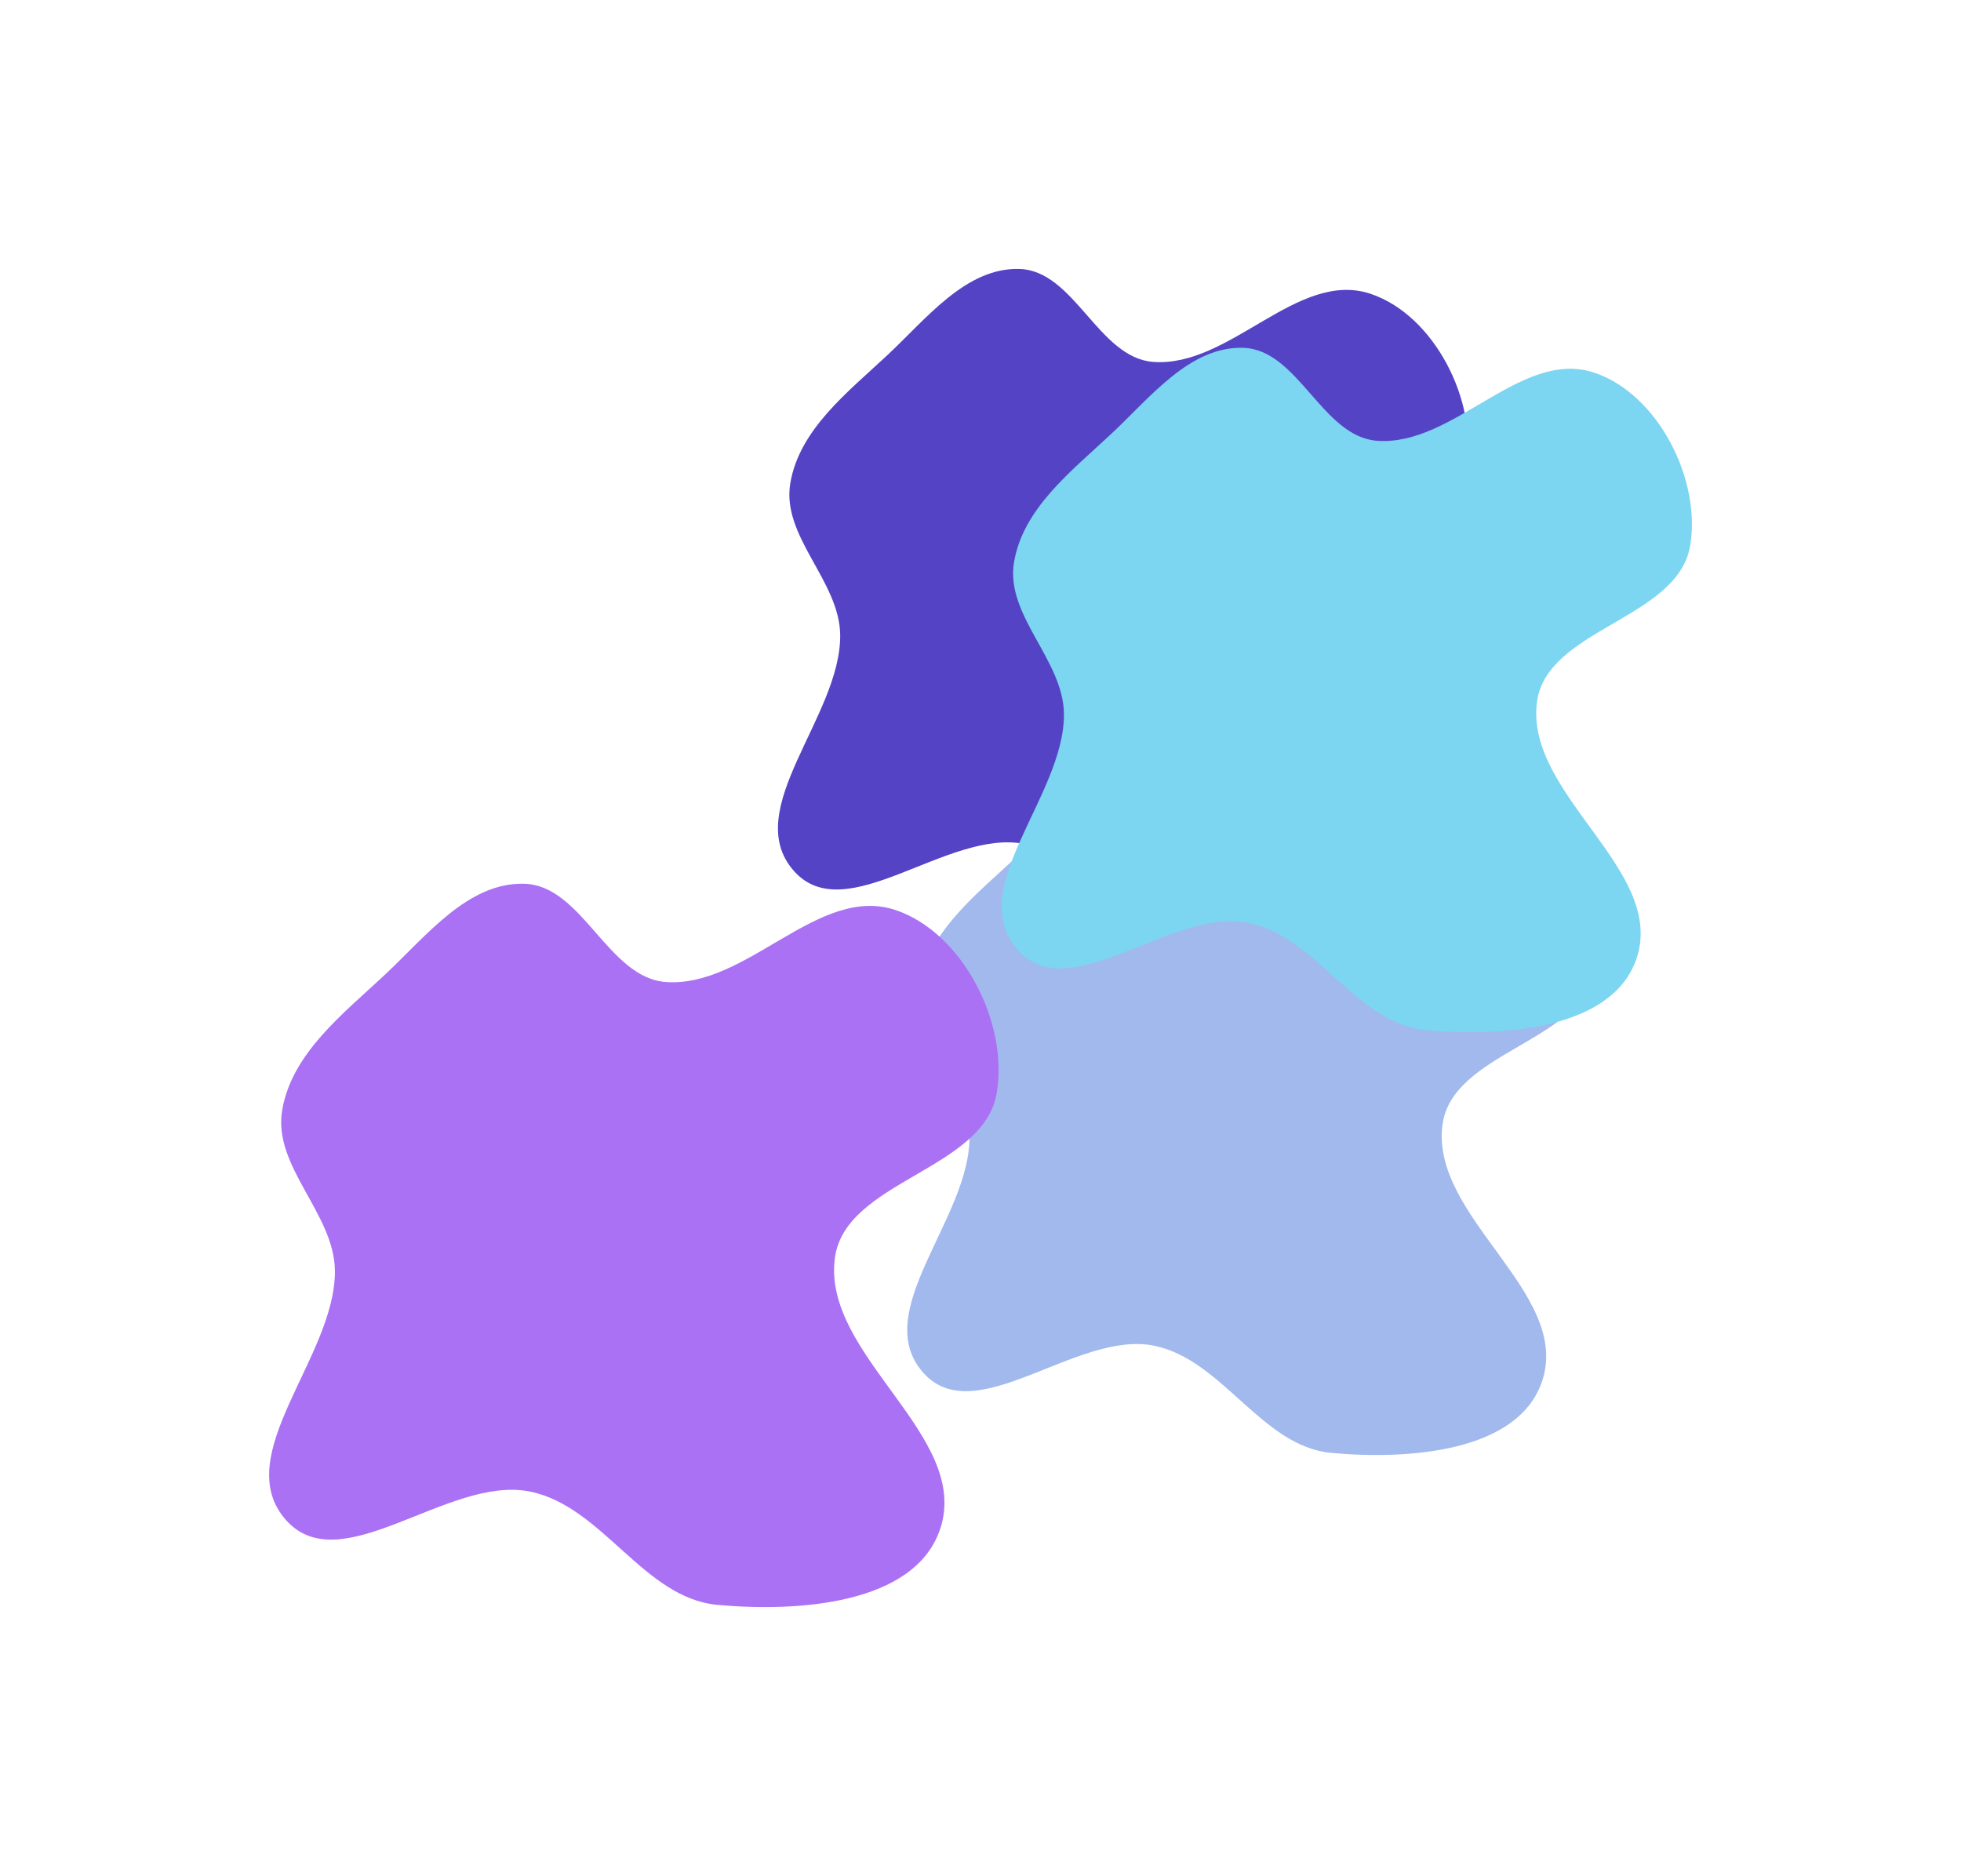 <svg width="1639" height="1568" viewBox="0 0 1639 1568" fill="none" xmlns="http://www.w3.org/2000/svg">
<g style="mix-blend-mode:soft-light">
<g style="mix-blend-mode:overlay" filter="url(#filter0_f_47_4)">
<path fillRule="evenodd" clipRule="evenodd" d="M1145.71 245.666C1198.91 263.601 1235.19 335.401 1225.52 390.699C1214.86 451.706 1105.54 459.592 1097.56 521.009C1087.52 598.343 1205.79 661.529 1180.77 735.389C1160.55 795.11 1067.49 800.938 1004.7 795.15C946.09 789.748 913.847 716.835 856.094 705.461C791.56 692.751 706.935 777.281 663.44 727.94C618.41 676.859 702.84 599.009 702.228 530.916C701.821 485.585 652.949 448.6 660.529 403.906C668.169 358.863 708.615 327.804 741.971 296.586C774.472 266.168 807.385 223.624 851.883 224.818C898.145 226.059 917.893 299.27 964.055 302.546C1028.44 307.115 1084.55 225.044 1145.71 245.666Z" fill="#5543C5"/>
</g>
<g style="mix-blend-mode:overlay" filter="url(#filter1_f_47_4)">
<path fillRule="evenodd" clipRule="evenodd" d="M1253.76 665.037C1306.96 682.972 1343.24 754.772 1333.57 810.07C1322.91 871.077 1213.59 878.963 1205.61 940.38C1195.57 1017.71 1313.84 1080.9 1288.83 1154.76C1268.6 1214.48 1175.54 1220.31 1112.75 1214.52C1054.14 1209.12 1021.9 1136.21 964.145 1124.83C899.61 1112.12 814.985 1196.65 771.49 1147.31C726.46 1096.23 810.89 1018.38 810.278 950.287C809.871 904.957 760.999 867.971 768.58 823.277C776.219 778.234 816.665 747.175 850.022 715.957C882.522 685.54 915.435 642.995 959.934 644.189C1006.2 645.431 1025.94 718.642 1072.11 721.917C1136.5 726.486 1192.6 644.415 1253.76 665.037Z" fill="#A2B9EE"/>
</g>
<g style="mix-blend-mode:overlay" filter="url(#filter2_f_47_4)">
<path fillRule="evenodd" clipRule="evenodd" d="M1332.72 311.595C1385.92 329.529 1422.21 401.329 1412.54 456.627C1401.87 517.634 1292.55 525.52 1284.57 586.937C1274.53 664.271 1392.8 727.457 1367.79 801.318C1347.56 861.038 1254.5 866.866 1191.71 861.079C1133.1 855.676 1100.86 782.764 1043.11 771.39C978.57 758.68 893.946 843.209 850.451 793.869C805.421 742.787 889.85 664.937 889.239 596.844C888.831 551.514 839.96 514.528 847.54 469.834C855.179 424.791 895.626 393.732 928.982 362.514C961.483 332.097 994.396 289.552 1038.89 290.746C1085.16 291.988 1104.9 365.199 1151.07 368.474C1215.46 373.043 1271.56 290.972 1332.72 311.595Z" fill="#7CD5F1"/>
</g>
<g style="mix-blend-mode:overlay" filter="url(#filter3_f_47_4)">
<path fillRule="evenodd" clipRule="evenodd" d="M748.647 760.779C804.871 779.734 843.222 855.622 833.001 914.069C821.726 978.549 706.183 986.884 697.756 1051.8C687.144 1133.53 812.147 1200.32 785.704 1278.38C764.323 1341.5 665.97 1347.66 599.608 1341.55C537.658 1335.84 503.579 1258.77 442.538 1246.75C374.329 1233.32 284.886 1322.66 238.915 1270.51C191.322 1216.52 280.558 1134.24 279.911 1062.27C279.481 1014.36 227.827 975.266 235.839 928.027C243.913 880.42 286.662 847.593 321.918 814.597C356.269 782.448 391.055 737.481 438.087 738.743C486.983 740.055 507.855 817.435 556.646 820.897C624.701 825.725 683.996 738.982 748.647 760.779Z" fill="#AB71F4"/>
</g>
</g>
<defs>
<filter id="filter0_f_47_4" x="425.901" y="0.483" width="1025.5" height="1020.73" filterUnits="userSpaceOnUse" colorInterpolationFilters="sRGB">
<feFlood floodOpacity="0" result="BackgroundImageFix"/>
<feBlend mode="normal" in="SourceGraphic" in2="BackgroundImageFix" result="shape"/>
<feGaussianBlur stdDeviation="112.155" result="effect1_foregroundBlur_47_4"/>
</filter>
<filter id="filter1_f_47_4" x="533.952" y="419.854" width="1025.5" height="1020.73" filterUnits="userSpaceOnUse" colorInterpolationFilters="sRGB">
<feFlood floodOpacity="0" result="BackgroundImageFix"/>
<feBlend mode="normal" in="SourceGraphic" in2="BackgroundImageFix" result="shape"/>
<feGaussianBlur stdDeviation="112.155" result="effect1_foregroundBlur_47_4"/>
</filter>
<filter id="filter2_f_47_4" x="612.912" y="66.411" width="1025.5" height="1020.73" filterUnits="userSpaceOnUse" colorInterpolationFilters="sRGB">
<feFlood floodOpacity="0" result="BackgroundImageFix"/>
<feBlend mode="normal" in="SourceGraphic" in2="BackgroundImageFix" result="shape"/>
<feGaussianBlur stdDeviation="112.155" result="effect1_foregroundBlur_47_4"/>
</filter>
<filter id="filter3_f_47_4" x="0.623" y="514.407" width="1058.34" height="1053.3" filterUnits="userSpaceOnUse" colorInterpolationFilters="sRGB">
<feFlood floodOpacity="0" result="BackgroundImageFix"/>
<feBlend mode="normal" in="SourceGraphic" in2="BackgroundImageFix" result="shape"/>
<feGaussianBlur stdDeviation="112.155" result="effect1_foregroundBlur_47_4"/>
</filter>
</defs>
</svg>
